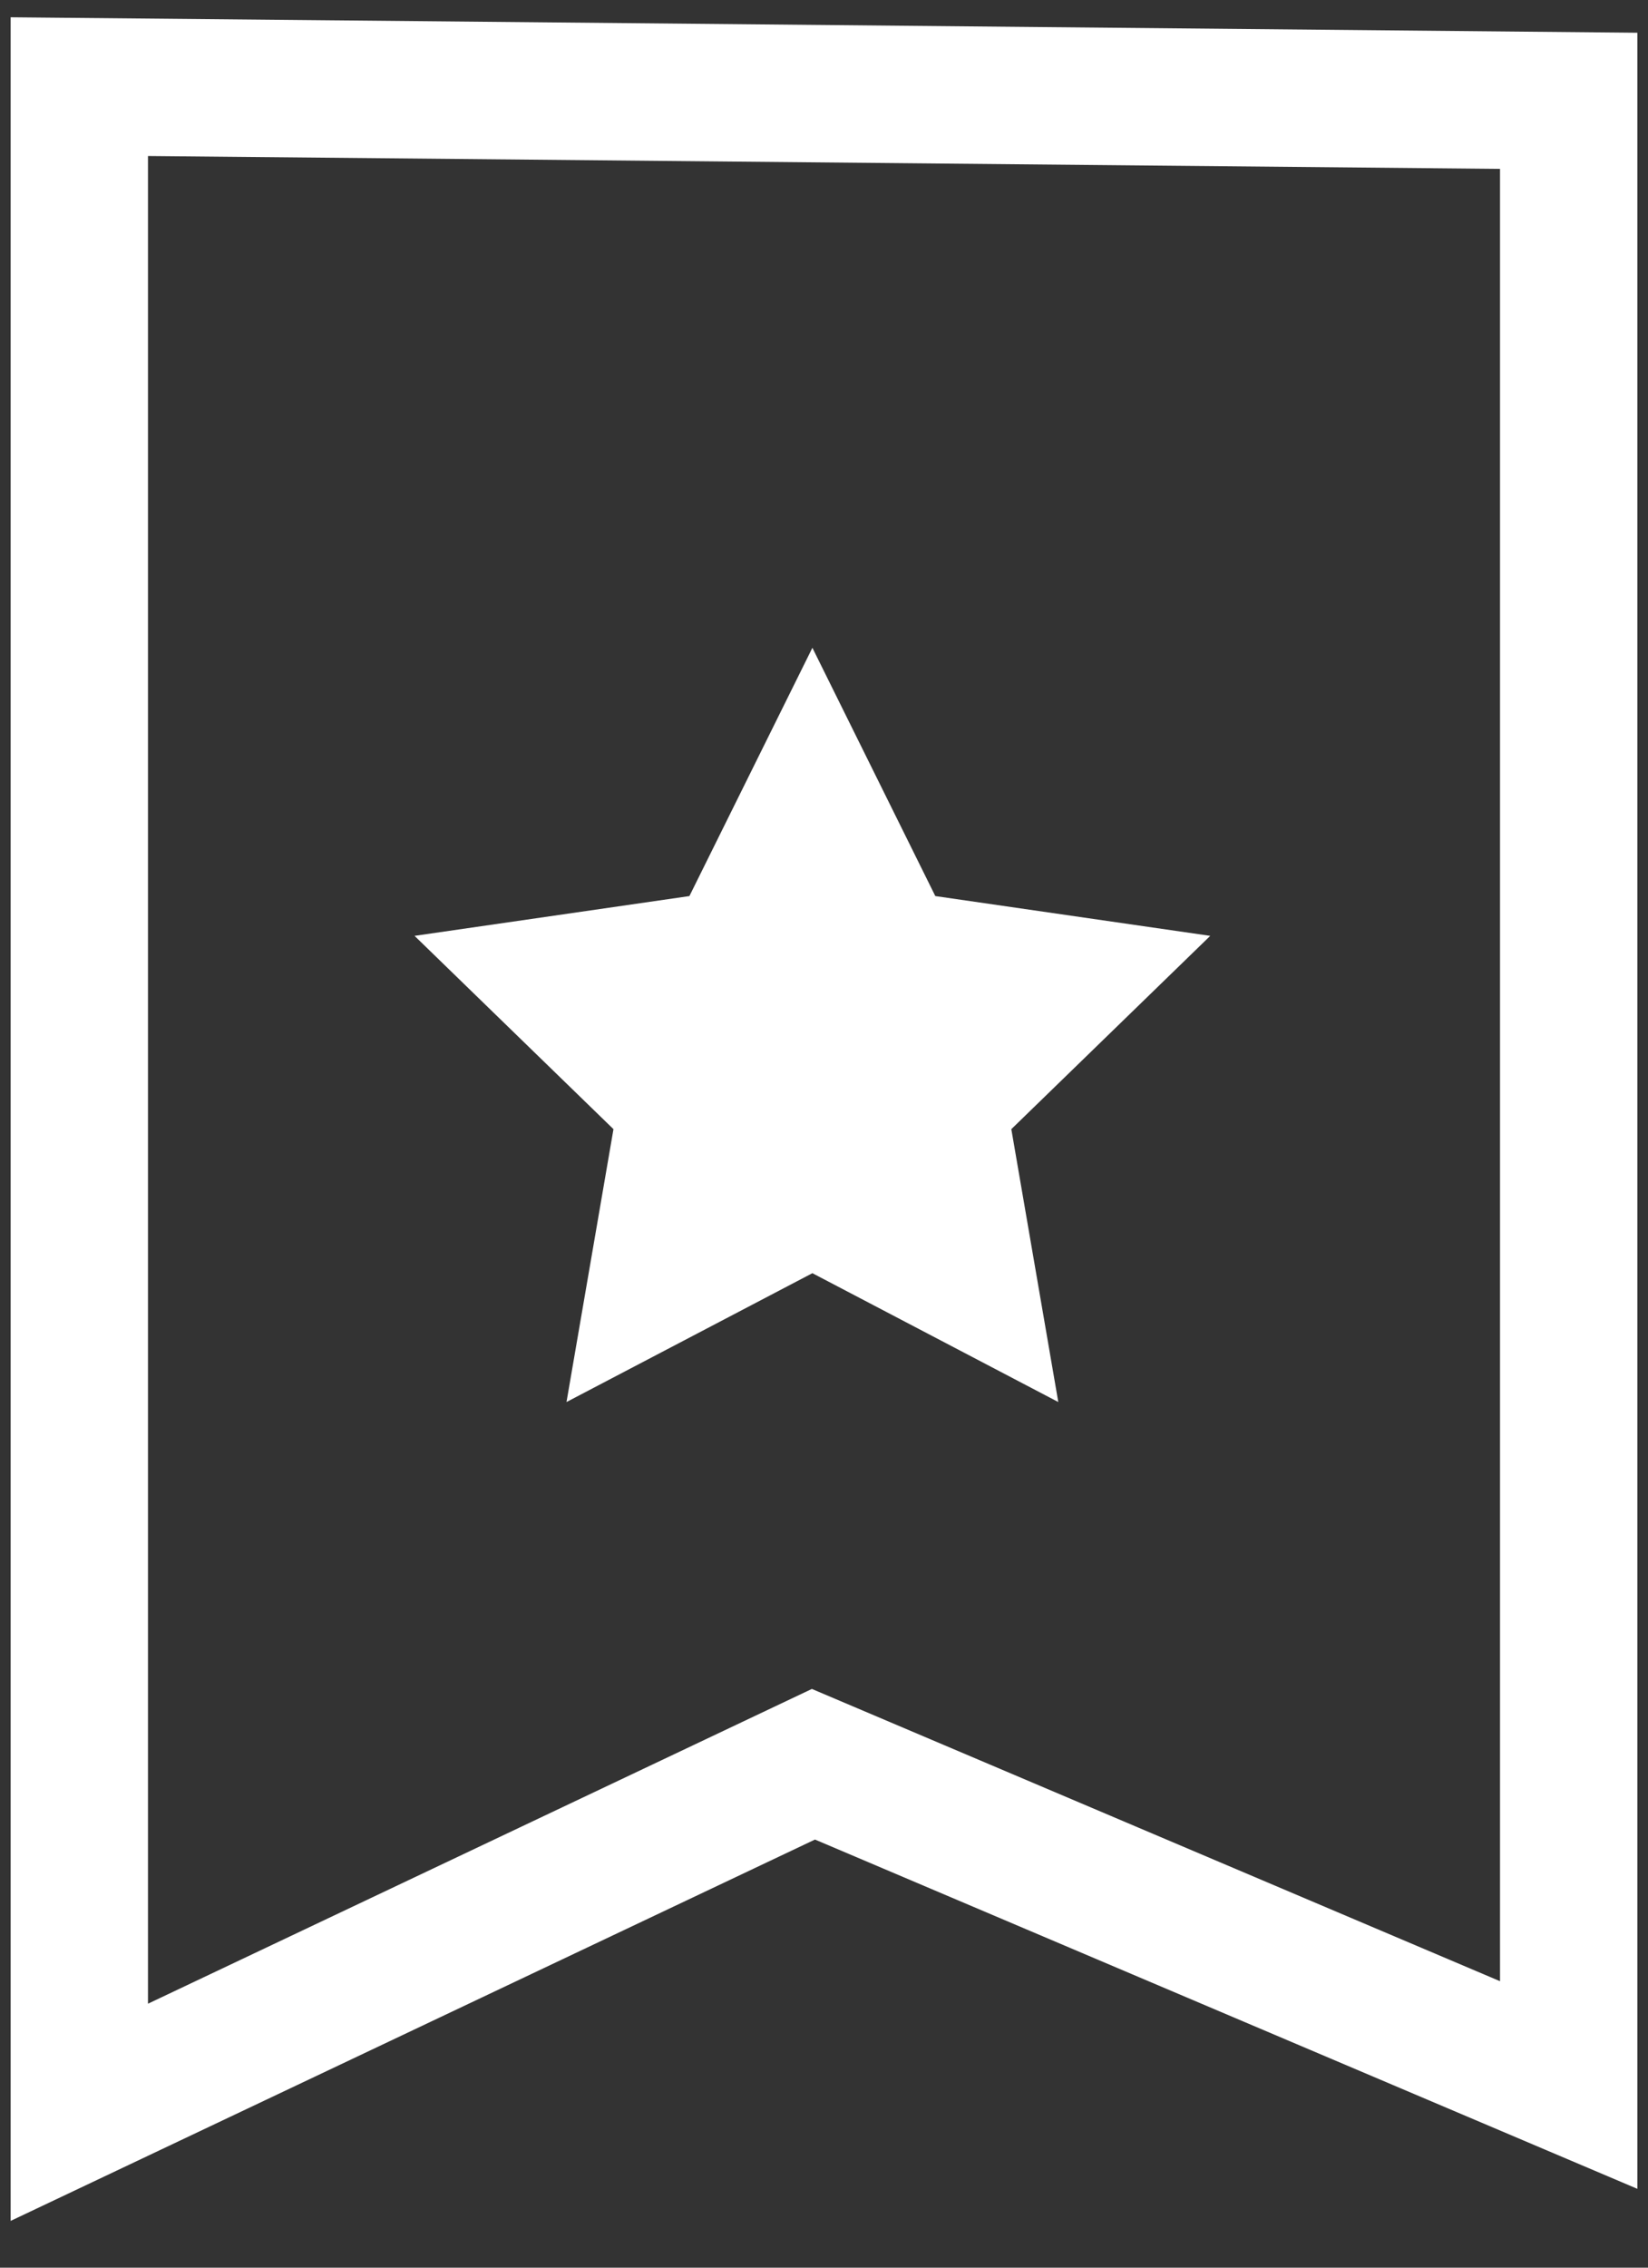 <?xml version="1.0" encoding="UTF-8" standalone="no"?>
<svg width="24px" height="33px" viewBox="0 0 24 33" version="1.1" xmlns="http://www.w3.org/2000/svg" xmlns:xlink="http://www.w3.org/1999/xlink" xmlns:sketch="http://www.bohemiancoding.com/sketch/ns">
    <rect x="0" y="0" width="24" height="33" fill="#333333" stroke="none"/>
    <!-- Generator: Sketch 3.3.2 (12043) - http://www.bohemiancoding.com/sketch -->
    <title>wunderlist-logo</title>
    <desc>Created with Sketch.</desc>
    <defs></defs>
    <g id="Page-1" stroke="none" stroke-width="1" fill="none" fill-rule="evenodd" sketch:type="MSPage">
        <g id="wunderlist-logo" sketch:type="MSArtboardGroup" transform="translate(-52, -48)">
            <g sketch:type="MSLayerGroup" transform="translate(53, 49)">
                <path d="M0.155,0.261 L0.155,29.739 L10.846,24.674 L21.845,29.342 L21.845,0.467 L0.155,0.261 Z" id="Path-4" stroke="#FFFFFF" stroke-width="2" sketch:type="MSShapeGroup"></path>
                <polygon id="Star-1" fill="#FFFFFF" sketch:type="MSShapeGroup" points="10.831 17.528 7.25 19.403 7.934 15.432 5.037 12.619 9.04 12.04 10.831 8.427 12.621 12.04 16.625 12.619 13.728 15.432 14.412 19.403 "></polygon>
            </g>
        </g>
    </g>
</svg>